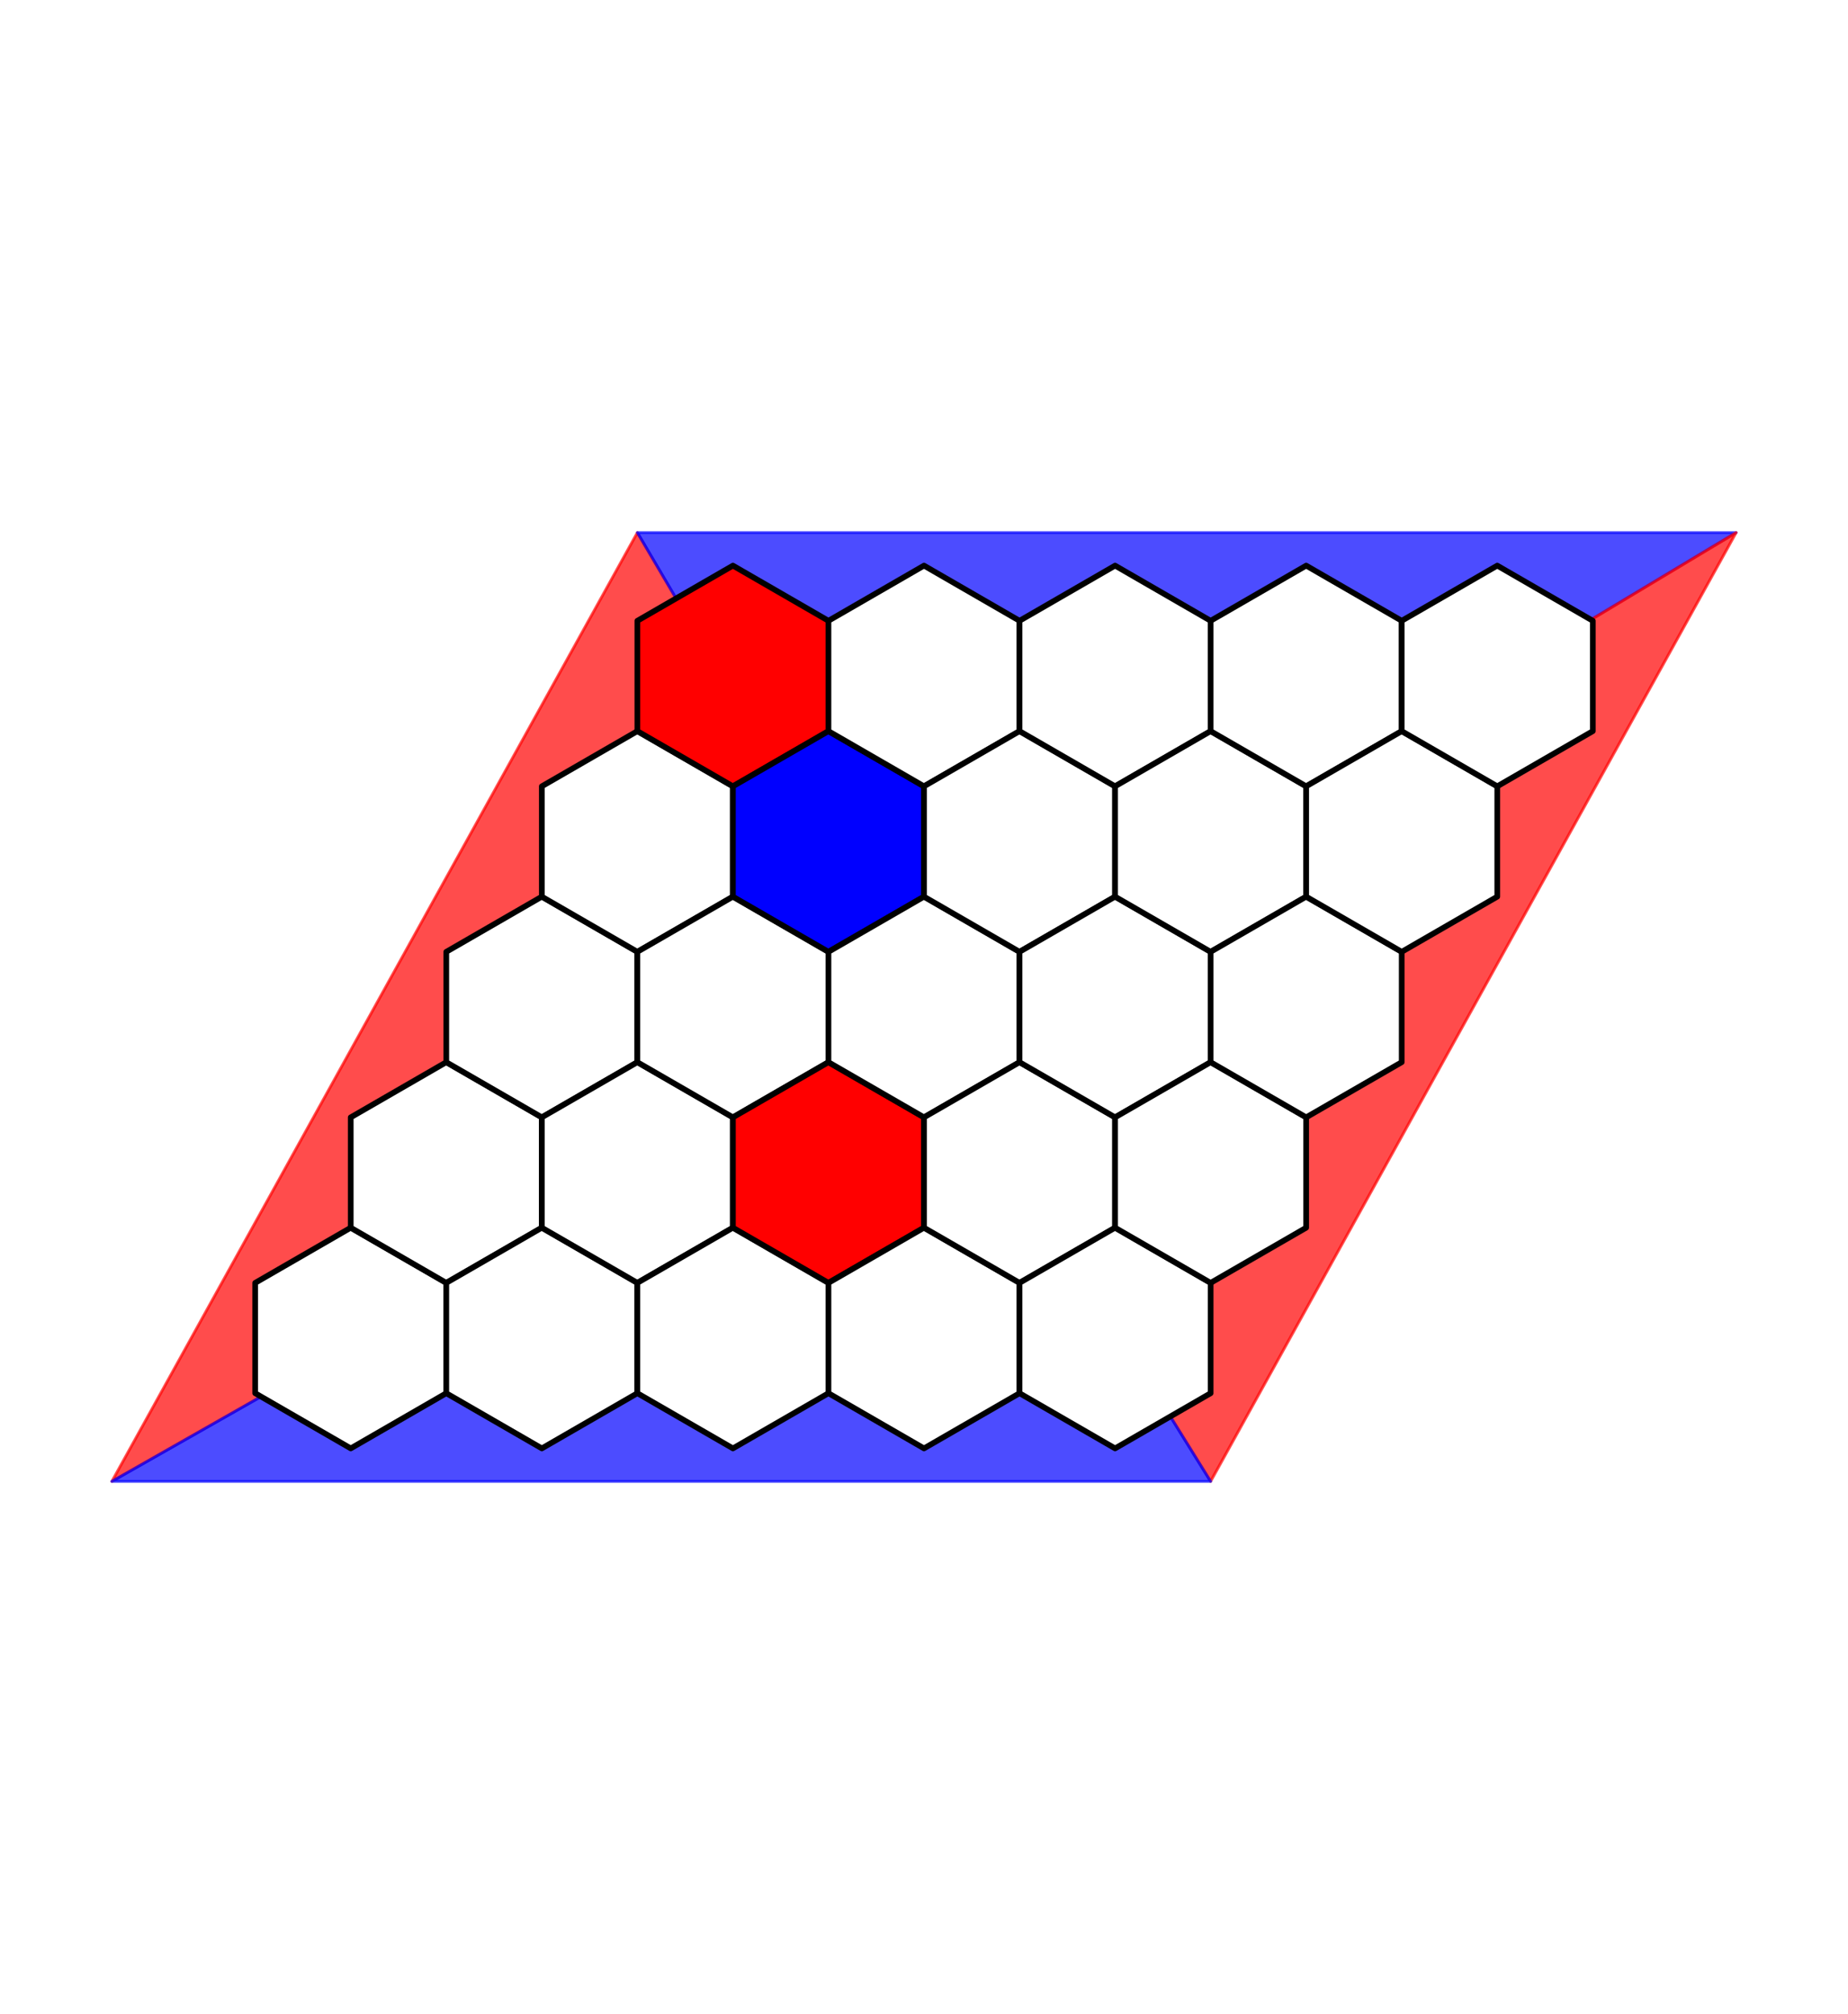 <?xml version="1.0" encoding="utf-8" standalone="no"?>
<!DOCTYPE svg PUBLIC "-//W3C//DTD SVG 1.1//EN"
  "http://www.w3.org/Graphics/SVG/1.1/DTD/svg11.dtd">
<svg xmlns:xlink="http://www.w3.org/1999/xlink" width="650.88pt" height="709.2pt" viewBox="0 0 650.88 709.2" xmlns="http://www.w3.org/2000/svg" version="1.1">
 <defs>
  <style type="text/css">*{stroke-linejoin: round; stroke-linecap: butt}</style>
 </defs>
 <g id="figure_1">
  <g id="patch_1">
   <path d="M 0 709.2 
L 650.88 709.2 
L 650.88 0 
L 0 0 
z
" style="fill: #ffffff"/>
  </g>
  <g id="axes_1">
   <g id="patch_2">
    <path d="M 325.44 359.108 
L 39.404 521.649 
L 224.486 187.551 
z
" clip-path="url(#pec400bf562)" style="fill: #ff0000; opacity: 0.7; stroke: #ff0000; stroke-linejoin: miter"/>
   </g>
   <g id="patch_3">
    <path d="M 325.44 359.108 
L 611.476 187.551 
L 224.486 187.551 
z
" clip-path="url(#pec400bf562)" style="fill: #0000ff; opacity: 0.7; stroke: #0000ff; stroke-linejoin: miter"/>
   </g>
   <g id="patch_4">
    <path d="M 325.44 359.108 
L 611.476 187.551 
L 426.394 521.649 
z
" clip-path="url(#pec400bf562)" style="fill: #ff0000; opacity: 0.7; stroke: #ff0000; stroke-linejoin: miter"/>
   </g>
   <g id="patch_5">
    <path d="M 325.44 359.108 
L 39.404 521.649 
L 426.394 521.649 
z
" clip-path="url(#pec400bf562)" style="fill: #0000ff; opacity: 0.7; stroke: #0000ff; stroke-linejoin: miter"/>
   </g>
   <g id="patch_6">
    <path d="M 123.532 432.314 
L 89.881 451.743 
L 89.881 490.6 
L 123.532 510.029 
L 157.183 490.6 
L 157.183 451.743 
z
" clip-path="url(#pec400bf562)" style="fill: #ffffff; stroke: #000000; stroke-width: 2; stroke-linejoin: miter"/>
   </g>
   <g id="patch_7">
    <path d="M 157.183 374.029 
L 123.532 393.457 
L 123.532 432.314 
L 157.183 451.743 
L 190.835 432.314 
L 190.835 393.457 
z
" clip-path="url(#pec400bf562)" style="fill: #ffffff; stroke: #000000; stroke-width: 2; stroke-linejoin: miter"/>
   </g>
   <g id="patch_8">
    <path d="M 190.835 315.743 
L 157.183 335.171 
L 157.183 374.029 
L 190.835 393.457 
L 224.486 374.029 
L 224.486 335.171 
z
" clip-path="url(#pec400bf562)" style="fill: #ffffff; stroke: #000000; stroke-width: 2; stroke-linejoin: miter"/>
   </g>
   <g id="patch_9">
    <path d="M 224.486 257.457 
L 190.835 276.886 
L 190.835 315.743 
L 224.486 335.171 
L 258.137 315.743 
L 258.137 276.886 
z
" clip-path="url(#pec400bf562)" style="fill: #ffffff; stroke: #000000; stroke-width: 2; stroke-linejoin: miter"/>
   </g>
   <g id="patch_10">
    <path d="M 258.137 199.171 
L 224.486 218.6 
L 224.486 257.457 
L 258.137 276.886 
L 291.789 257.457 
L 291.789 218.6 
z
" clip-path="url(#pec400bf562)" style="fill: #ff0000; stroke: #000000; stroke-width: 2; stroke-linejoin: miter"/>
   </g>
   <g id="patch_11">
    <path d="M 190.835 432.314 
L 157.183 451.743 
L 157.183 490.6 
L 190.835 510.029 
L 224.486 490.6 
L 224.486 451.743 
z
" clip-path="url(#pec400bf562)" style="fill: #ffffff; stroke: #000000; stroke-width: 2; stroke-linejoin: miter"/>
   </g>
   <g id="patch_12">
    <path d="M 224.486 374.029 
L 190.835 393.457 
L 190.835 432.314 
L 224.486 451.743 
L 258.137 432.314 
L 258.137 393.457 
z
" clip-path="url(#pec400bf562)" style="fill: #ffffff; stroke: #000000; stroke-width: 2; stroke-linejoin: miter"/>
   </g>
   <g id="patch_13">
    <path d="M 258.137 315.743 
L 224.486 335.171 
L 224.486 374.029 
L 258.137 393.457 
L 291.789 374.029 
L 291.789 335.171 
z
" clip-path="url(#pec400bf562)" style="fill: #ffffff; stroke: #000000; stroke-width: 2; stroke-linejoin: miter"/>
   </g>
   <g id="patch_14">
    <path d="M 291.789 257.457 
L 258.137 276.886 
L 258.137 315.743 
L 291.789 335.171 
L 325.44 315.743 
L 325.44 276.886 
z
" clip-path="url(#pec400bf562)" style="fill: #0000ff; stroke: #000000; stroke-width: 2; stroke-linejoin: miter"/>
   </g>
   <g id="patch_15">
    <path d="M 325.44 199.171 
L 291.789 218.6 
L 291.789 257.457 
L 325.44 276.886 
L 359.091 257.457 
L 359.091 218.6 
z
" clip-path="url(#pec400bf562)" style="fill: #ffffff; stroke: #000000; stroke-width: 2; stroke-linejoin: miter"/>
   </g>
   <g id="patch_16">
    <path d="M 258.137 432.314 
L 224.486 451.743 
L 224.486 490.6 
L 258.137 510.029 
L 291.789 490.6 
L 291.789 451.743 
z
" clip-path="url(#pec400bf562)" style="fill: #ffffff; stroke: #000000; stroke-width: 2; stroke-linejoin: miter"/>
   </g>
   <g id="patch_17">
    <path d="M 291.789 374.029 
L 258.137 393.457 
L 258.137 432.314 
L 291.789 451.743 
L 325.44 432.314 
L 325.44 393.457 
z
" clip-path="url(#pec400bf562)" style="fill: #ff0000; stroke: #000000; stroke-width: 2; stroke-linejoin: miter"/>
   </g>
   <g id="patch_18">
    <path d="M 325.44 315.743 
L 291.789 335.171 
L 291.789 374.029 
L 325.44 393.457 
L 359.091 374.029 
L 359.091 335.171 
z
" clip-path="url(#pec400bf562)" style="fill: #ffffff; stroke: #000000; stroke-width: 2; stroke-linejoin: miter"/>
   </g>
   <g id="patch_19">
    <path d="M 359.091 257.457 
L 325.44 276.886 
L 325.44 315.743 
L 359.091 335.171 
L 392.743 315.743 
L 392.743 276.886 
z
" clip-path="url(#pec400bf562)" style="fill: #ffffff; stroke: #000000; stroke-width: 2; stroke-linejoin: miter"/>
   </g>
   <g id="patch_20">
    <path d="M 392.743 199.171 
L 359.091 218.6 
L 359.091 257.457 
L 392.743 276.886 
L 426.394 257.457 
L 426.394 218.6 
z
" clip-path="url(#pec400bf562)" style="fill: #ffffff; stroke: #000000; stroke-width: 2; stroke-linejoin: miter"/>
   </g>
   <g id="patch_21">
    <path d="M 325.44 432.314 
L 291.789 451.743 
L 291.789 490.6 
L 325.44 510.029 
L 359.091 490.6 
L 359.091 451.743 
z
" clip-path="url(#pec400bf562)" style="fill: #ffffff; stroke: #000000; stroke-width: 2; stroke-linejoin: miter"/>
   </g>
   <g id="patch_22">
    <path d="M 359.091 374.029 
L 325.44 393.457 
L 325.44 432.314 
L 359.091 451.743 
L 392.743 432.314 
L 392.743 393.457 
z
" clip-path="url(#pec400bf562)" style="fill: #ffffff; stroke: #000000; stroke-width: 2; stroke-linejoin: miter"/>
   </g>
   <g id="patch_23">
    <path d="M 392.743 315.743 
L 359.091 335.171 
L 359.091 374.029 
L 392.743 393.457 
L 426.394 374.029 
L 426.394 335.171 
z
" clip-path="url(#pec400bf562)" style="fill: #ffffff; stroke: #000000; stroke-width: 2; stroke-linejoin: miter"/>
   </g>
   <g id="patch_24">
    <path d="M 426.394 257.457 
L 392.743 276.886 
L 392.743 315.743 
L 426.394 335.171 
L 460.045 315.743 
L 460.045 276.886 
z
" clip-path="url(#pec400bf562)" style="fill: #ffffff; stroke: #000000; stroke-width: 2; stroke-linejoin: miter"/>
   </g>
   <g id="patch_25">
    <path d="M 460.045 199.171 
L 426.394 218.6 
L 426.394 257.457 
L 460.045 276.886 
L 493.697 257.457 
L 493.697 218.6 
z
" clip-path="url(#pec400bf562)" style="fill: #ffffff; stroke: #000000; stroke-width: 2; stroke-linejoin: miter"/>
   </g>
   <g id="patch_26">
    <path d="M 392.743 432.314 
L 359.091 451.743 
L 359.091 490.6 
L 392.743 510.029 
L 426.394 490.6 
L 426.394 451.743 
z
" clip-path="url(#pec400bf562)" style="fill: #ffffff; stroke: #000000; stroke-width: 2; stroke-linejoin: miter"/>
   </g>
   <g id="patch_27">
    <path d="M 426.394 374.029 
L 392.743 393.457 
L 392.743 432.314 
L 426.394 451.743 
L 460.045 432.314 
L 460.045 393.457 
z
" clip-path="url(#pec400bf562)" style="fill: #ffffff; stroke: #000000; stroke-width: 2; stroke-linejoin: miter"/>
   </g>
   <g id="patch_28">
    <path d="M 460.045 315.743 
L 426.394 335.171 
L 426.394 374.029 
L 460.045 393.457 
L 493.697 374.029 
L 493.697 335.171 
z
" clip-path="url(#pec400bf562)" style="fill: #ffffff; stroke: #000000; stroke-width: 2; stroke-linejoin: miter"/>
   </g>
   <g id="patch_29">
    <path d="M 493.697 257.457 
L 460.045 276.886 
L 460.045 315.743 
L 493.697 335.171 
L 527.348 315.743 
L 527.348 276.886 
z
" clip-path="url(#pec400bf562)" style="fill: #ffffff; stroke: #000000; stroke-width: 2; stroke-linejoin: miter"/>
   </g>
   <g id="patch_30">
    <path d="M 527.348 199.171 
L 493.697 218.6 
L 493.697 257.457 
L 527.348 276.886 
L 560.999 257.457 
L 560.999 218.6 
z
" clip-path="url(#pec400bf562)" style="fill: #ffffff; stroke: #000000; stroke-width: 2; stroke-linejoin: miter"/>
   </g>
  </g>
 </g>
 <defs>
  <clipPath id="pec400bf562">
   <rect x="10.8" y="170.846" width="629.28" height="367.507"/>
  </clipPath>
 </defs>
</svg>
